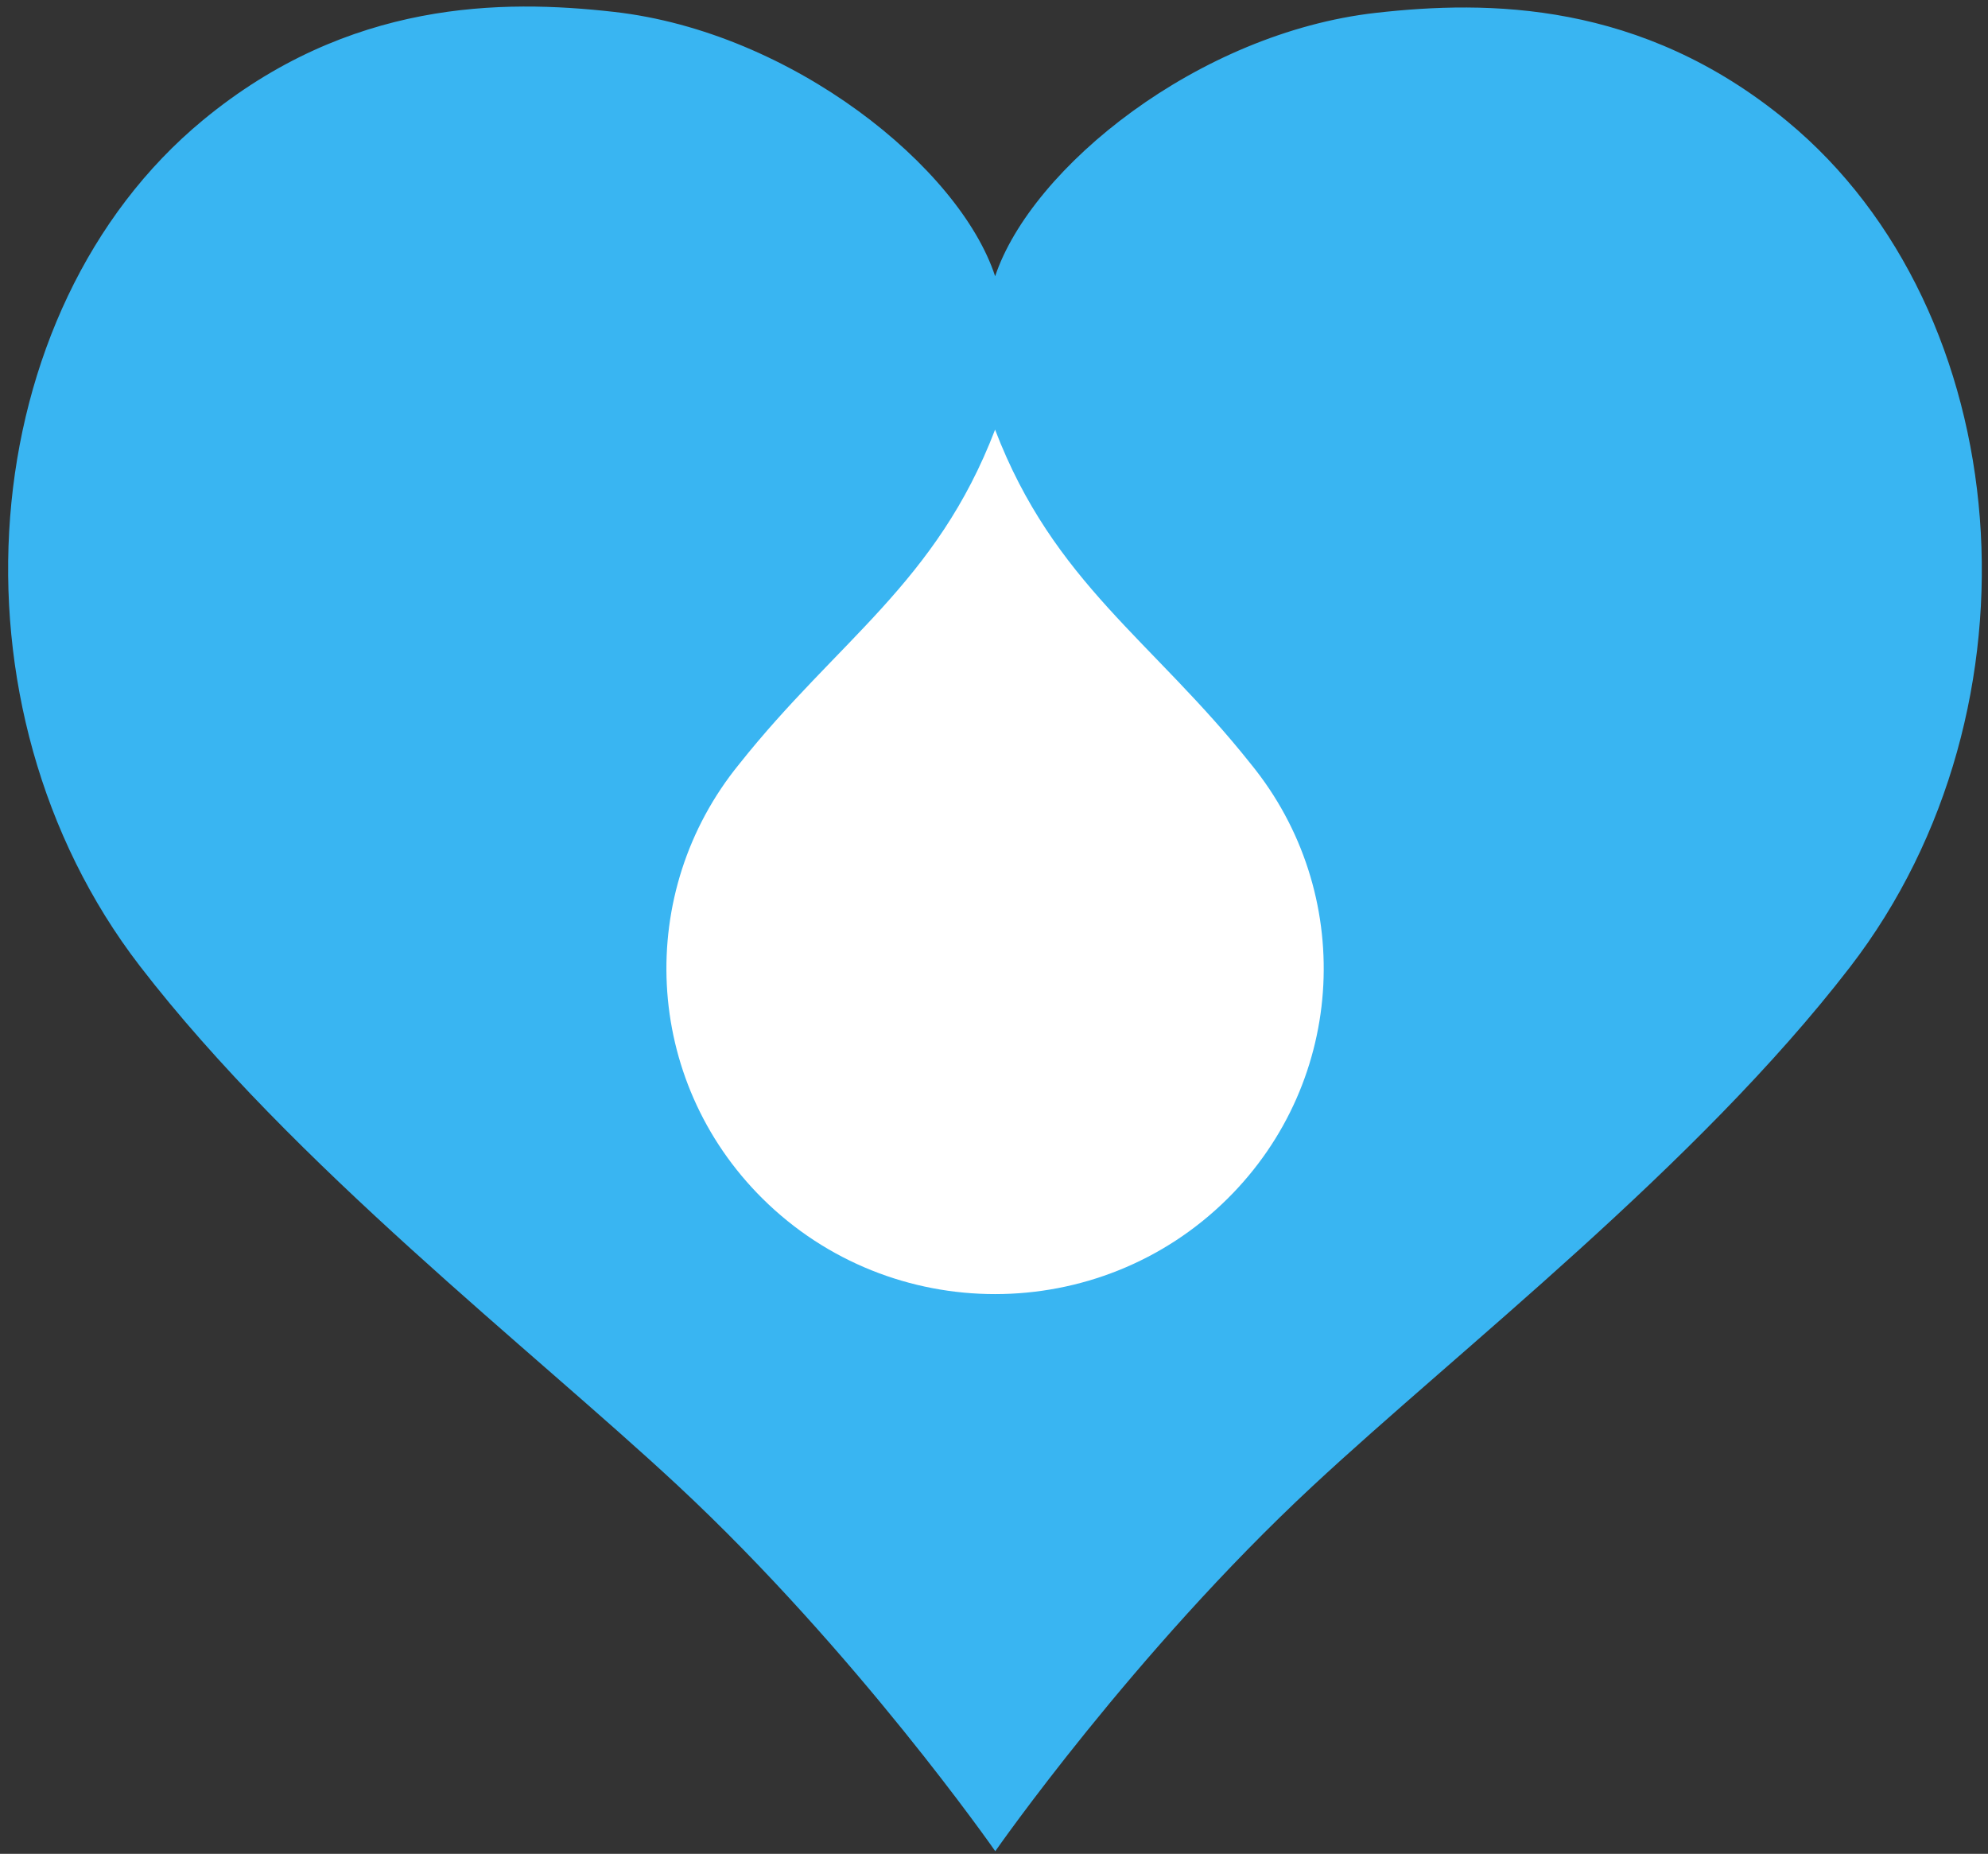 <?xml version="1.0" encoding="UTF-8" standalone="no"?>
<svg width="266px" height="248px" viewBox="0 0 266 248" version="1.1" xmlns="http://www.w3.org/2000/svg" xmlns:xlink="http://www.w3.org/1999/xlink">
    <rect x="0" y="0" width="266" height="248" fill="#333333" stroke="none"/>
    <!-- Generator: Sketch 43.2 (39069) - http://www.bohemiancoding.com/sketch -->
    <title>Logo - SVG</title>
    <desc>Created with Sketch.</desc>
    <defs></defs>
    <g id="Logo" stroke="none" stroke-width="1" fill="none" fill-rule="evenodd">
        <g transform="translate(0.143, -0.071)">
            <g>
                <path d="M175.46,198.898 C195.153,180.572 226.892,156.052 247.397,129.438 C274.159,94.702 269.761,41.696 238.957,16.266 C219.44,0.154 198.886,0.108 183.991,1.786 C160.184,4.467 137.855,22.494 133.009,37.027 C128.252,22.472 105.861,4.347 81.985,1.658 C67.09,-0.02 46.536,0.026 27.019,16.138 C-3.785,41.569 -8.183,94.575 18.579,129.311 C39.084,155.925 70.823,180.445 90.516,198.771 C114.475,221.067 133.028,247.715 133.028,247.715 C133.028,247.715 151.501,221.194 175.46,198.898 Z" id="Heart" fill="#39B5F2"></path>
                <path d="M98.755,102.299 C84.804,119.405 85.854,144.533 101.905,160.431 C110.492,168.936 121.746,173.188 133.001,173.188 C144.255,173.188 155.51,168.936 164.096,160.431 C180.147,144.533 181.195,119.405 167.244,102.299 C154.061,85.688 140.862,78.08 133.001,57.549 C125.139,78.08 111.938,85.688 98.755,102.299 Z" id="Drop" fill="#FFFFFF"></path>
            </g>
        </g>
    </g>
</svg>